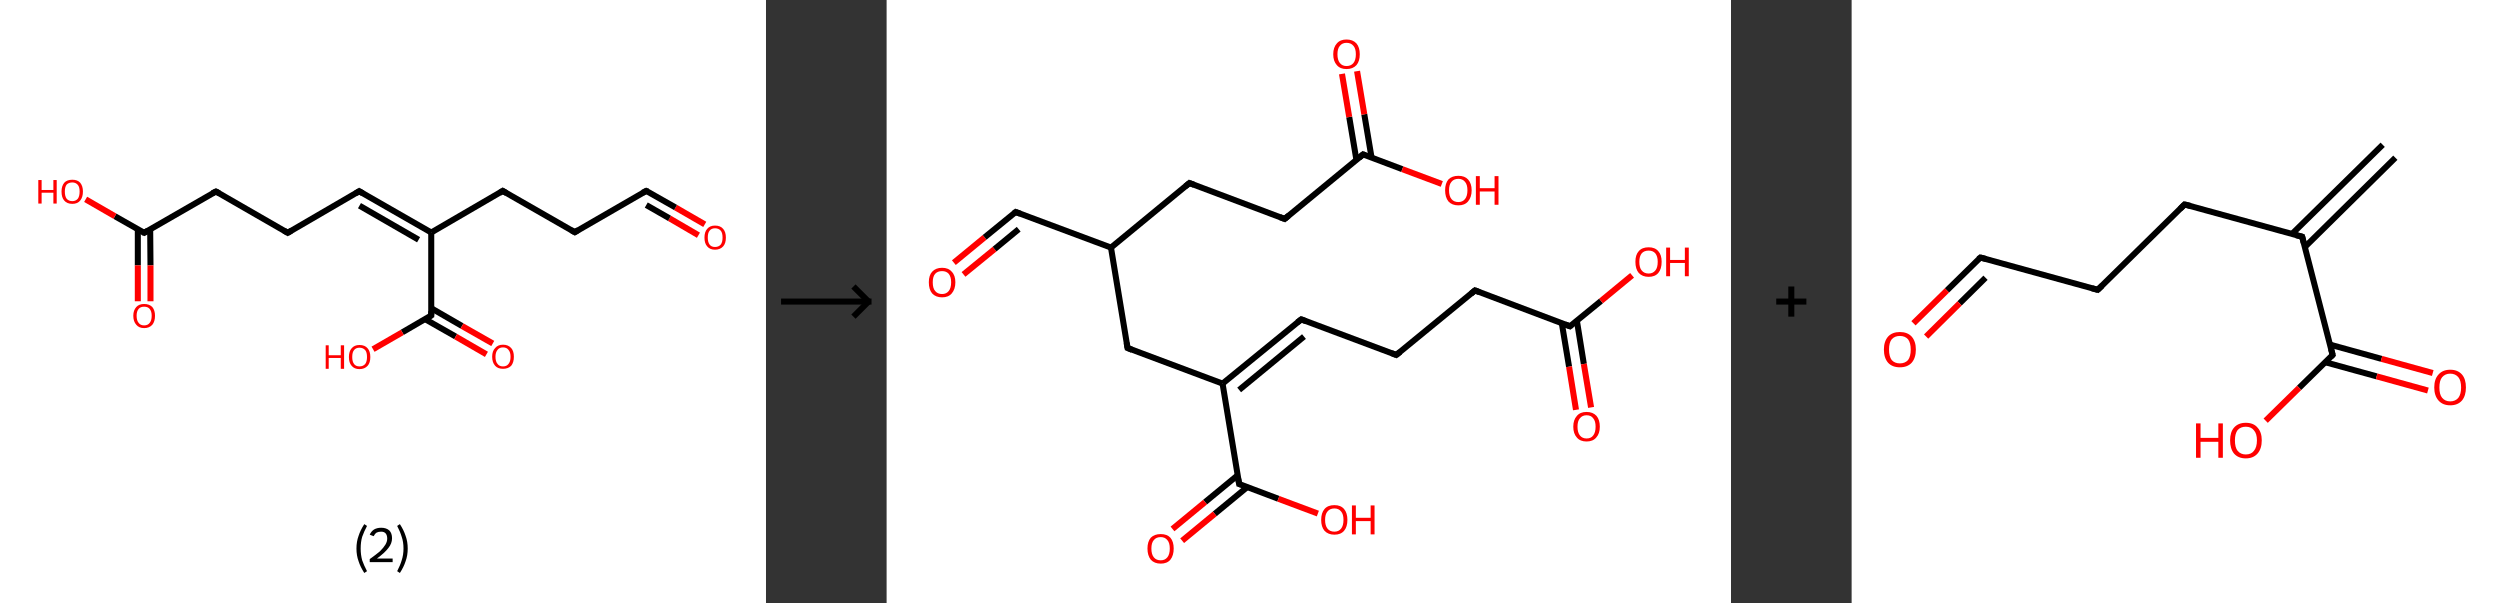 <?xml version='1.0' encoding='ASCII' standalone='yes'?>
<svg xmlns="http://www.w3.org/2000/svg" xmlns:xlink="http://www.w3.org/1999/xlink" version="1.1" width="829.0px" viewBox="0 0 829.0 200.0" height="200.0px">
  <rect x="0" y="0" width="829.0" height="200.0" fill="#333333" stroke="none"/>
  <g>
    <g transform="translate(0, 0) scale(1 1) "><!-- END OF HEADER -->
<rect style="opacity:1.0;fill:#FFFFFF;stroke:none" width="254.0" height="200.0" x="0.0" y="0.0"> </rect>
<path class="bond-0 atom-0 atom-1" d="M 233.7,74.4 L 224.0,68.8" style="fill:none;fill-rule:evenodd;stroke:#FF0000;stroke-width:2.0px;stroke-linecap:butt;stroke-linejoin:miter;stroke-opacity:1"/>
<path class="bond-0 atom-0 atom-1" d="M 224.0,68.8 L 214.3,63.3" style="fill:none;fill-rule:evenodd;stroke:#000000;stroke-width:2.0px;stroke-linecap:butt;stroke-linejoin:miter;stroke-opacity:1"/>
<path class="bond-0 atom-0 atom-1" d="M 231.6,78.0 L 222.0,72.4" style="fill:none;fill-rule:evenodd;stroke:#FF0000;stroke-width:2.0px;stroke-linecap:butt;stroke-linejoin:miter;stroke-opacity:1"/>
<path class="bond-0 atom-0 atom-1" d="M 222.0,72.4 L 214.3,68.0" style="fill:none;fill-rule:evenodd;stroke:#000000;stroke-width:2.0px;stroke-linecap:butt;stroke-linejoin:miter;stroke-opacity:1"/>
<path class="bond-1 atom-1 atom-2" d="M 214.3,63.3 L 190.6,77.0" style="fill:none;fill-rule:evenodd;stroke:#000000;stroke-width:2.0px;stroke-linecap:butt;stroke-linejoin:miter;stroke-opacity:1"/>
<path class="bond-2 atom-2 atom-3" d="M 190.6,77.0 L 166.7,63.3" style="fill:none;fill-rule:evenodd;stroke:#000000;stroke-width:2.0px;stroke-linecap:butt;stroke-linejoin:miter;stroke-opacity:1"/>
<path class="bond-3 atom-3 atom-4" d="M 166.7,63.3 L 143.0,77.1" style="fill:none;fill-rule:evenodd;stroke:#000000;stroke-width:2.0px;stroke-linecap:butt;stroke-linejoin:miter;stroke-opacity:1"/>
<path class="bond-4 atom-4 atom-5" d="M 143.0,77.1 L 119.1,63.4" style="fill:none;fill-rule:evenodd;stroke:#000000;stroke-width:2.0px;stroke-linecap:butt;stroke-linejoin:miter;stroke-opacity:1"/>
<path class="bond-4 atom-4 atom-5" d="M 138.8,79.5 L 119.2,68.2" style="fill:none;fill-rule:evenodd;stroke:#000000;stroke-width:2.0px;stroke-linecap:butt;stroke-linejoin:miter;stroke-opacity:1"/>
<path class="bond-5 atom-5 atom-6" d="M 119.1,63.4 L 95.4,77.2" style="fill:none;fill-rule:evenodd;stroke:#000000;stroke-width:2.0px;stroke-linecap:butt;stroke-linejoin:miter;stroke-opacity:1"/>
<path class="bond-6 atom-6 atom-7" d="M 95.4,77.2 L 71.6,63.5" style="fill:none;fill-rule:evenodd;stroke:#000000;stroke-width:2.0px;stroke-linecap:butt;stroke-linejoin:miter;stroke-opacity:1"/>
<path class="bond-7 atom-7 atom-8" d="M 71.6,63.5 L 47.8,77.2" style="fill:none;fill-rule:evenodd;stroke:#000000;stroke-width:2.0px;stroke-linecap:butt;stroke-linejoin:miter;stroke-opacity:1"/>
<path class="bond-8 atom-8 atom-9" d="M 45.7,76.0 L 45.7,88.0" style="fill:none;fill-rule:evenodd;stroke:#000000;stroke-width:2.0px;stroke-linecap:butt;stroke-linejoin:miter;stroke-opacity:1"/>
<path class="bond-8 atom-8 atom-9" d="M 45.7,88.0 L 45.7,99.9" style="fill:none;fill-rule:evenodd;stroke:#FF0000;stroke-width:2.0px;stroke-linecap:butt;stroke-linejoin:miter;stroke-opacity:1"/>
<path class="bond-8 atom-8 atom-9" d="M 49.8,76.0 L 49.9,88.0" style="fill:none;fill-rule:evenodd;stroke:#000000;stroke-width:2.0px;stroke-linecap:butt;stroke-linejoin:miter;stroke-opacity:1"/>
<path class="bond-8 atom-8 atom-9" d="M 49.9,88.0 L 49.9,99.9" style="fill:none;fill-rule:evenodd;stroke:#FF0000;stroke-width:2.0px;stroke-linecap:butt;stroke-linejoin:miter;stroke-opacity:1"/>
<path class="bond-9 atom-8 atom-10" d="M 47.8,77.2 L 38.1,71.7" style="fill:none;fill-rule:evenodd;stroke:#000000;stroke-width:2.0px;stroke-linecap:butt;stroke-linejoin:miter;stroke-opacity:1"/>
<path class="bond-9 atom-8 atom-10" d="M 38.1,71.7 L 28.4,66.1" style="fill:none;fill-rule:evenodd;stroke:#FF0000;stroke-width:2.0px;stroke-linecap:butt;stroke-linejoin:miter;stroke-opacity:1"/>
<path class="bond-10 atom-4 atom-11" d="M 143.0,77.1 L 143.0,104.6" style="fill:none;fill-rule:evenodd;stroke:#000000;stroke-width:2.0px;stroke-linecap:butt;stroke-linejoin:miter;stroke-opacity:1"/>
<path class="bond-11 atom-11 atom-12" d="M 140.9,105.8 L 151.1,111.6" style="fill:none;fill-rule:evenodd;stroke:#000000;stroke-width:2.0px;stroke-linecap:butt;stroke-linejoin:miter;stroke-opacity:1"/>
<path class="bond-11 atom-11 atom-12" d="M 151.1,111.6 L 161.3,117.5" style="fill:none;fill-rule:evenodd;stroke:#FF0000;stroke-width:2.0px;stroke-linecap:butt;stroke-linejoin:miter;stroke-opacity:1"/>
<path class="bond-11 atom-11 atom-12" d="M 143.0,102.2 L 153.2,108.1" style="fill:none;fill-rule:evenodd;stroke:#000000;stroke-width:2.0px;stroke-linecap:butt;stroke-linejoin:miter;stroke-opacity:1"/>
<path class="bond-11 atom-11 atom-12" d="M 153.2,108.1 L 163.4,113.9" style="fill:none;fill-rule:evenodd;stroke:#FF0000;stroke-width:2.0px;stroke-linecap:butt;stroke-linejoin:miter;stroke-opacity:1"/>
<path class="bond-12 atom-11 atom-13" d="M 143.0,104.6 L 133.4,110.2" style="fill:none;fill-rule:evenodd;stroke:#000000;stroke-width:2.0px;stroke-linecap:butt;stroke-linejoin:miter;stroke-opacity:1"/>
<path class="bond-12 atom-11 atom-13" d="M 133.4,110.2 L 123.7,115.8" style="fill:none;fill-rule:evenodd;stroke:#FF0000;stroke-width:2.0px;stroke-linecap:butt;stroke-linejoin:miter;stroke-opacity:1"/>
<path d="M 214.8,63.5 L 214.3,63.3 L 213.1,63.9" style="fill:none;stroke:#000000;stroke-width:2.0px;stroke-linecap:butt;stroke-linejoin:miter;stroke-opacity:1;"/>
<path d="M 191.7,76.3 L 190.6,77.0 L 189.4,76.3" style="fill:none;stroke:#000000;stroke-width:2.0px;stroke-linecap:butt;stroke-linejoin:miter;stroke-opacity:1;"/>
<path d="M 167.9,64.0 L 166.7,63.3 L 165.6,64.0" style="fill:none;stroke:#000000;stroke-width:2.0px;stroke-linecap:butt;stroke-linejoin:miter;stroke-opacity:1;"/>
<path d="M 120.3,64.1 L 119.1,63.4 L 118.0,64.1" style="fill:none;stroke:#000000;stroke-width:2.0px;stroke-linecap:butt;stroke-linejoin:miter;stroke-opacity:1;"/>
<path d="M 96.6,76.5 L 95.4,77.2 L 94.2,76.5" style="fill:none;stroke:#000000;stroke-width:2.0px;stroke-linecap:butt;stroke-linejoin:miter;stroke-opacity:1;"/>
<path d="M 72.7,64.1 L 71.6,63.5 L 70.4,64.1" style="fill:none;stroke:#000000;stroke-width:2.0px;stroke-linecap:butt;stroke-linejoin:miter;stroke-opacity:1;"/>
<path d="M 49.0,76.5 L 47.8,77.2 L 47.3,77.0" style="fill:none;stroke:#000000;stroke-width:2.0px;stroke-linecap:butt;stroke-linejoin:miter;stroke-opacity:1;"/>
<path d="M 143.0,103.2 L 143.0,104.6 L 142.5,104.9" style="fill:none;stroke:#000000;stroke-width:2.0px;stroke-linecap:butt;stroke-linejoin:miter;stroke-opacity:1;"/>
<path class="atom-0" d="M 233.6 78.8 Q 233.6 76.9, 234.5 75.9 Q 235.4 74.8, 237.1 74.8 Q 238.9 74.8, 239.8 75.9 Q 240.7 76.9, 240.7 78.8 Q 240.7 80.7, 239.8 81.7 Q 238.8 82.8, 237.1 82.8 Q 235.4 82.8, 234.5 81.7 Q 233.6 80.7, 233.6 78.8 M 237.1 81.9 Q 238.3 81.9, 239.0 81.1 Q 239.6 80.3, 239.6 78.8 Q 239.6 77.2, 239.0 76.5 Q 238.3 75.7, 237.1 75.7 Q 235.9 75.7, 235.3 76.5 Q 234.7 77.2, 234.7 78.8 Q 234.7 80.3, 235.3 81.1 Q 235.9 81.9, 237.1 81.9 " fill="#FF0000"/>
<path class="atom-9" d="M 44.2 104.7 Q 44.2 102.9, 45.2 101.8 Q 46.1 100.8, 47.8 100.8 Q 49.5 100.8, 50.5 101.8 Q 51.4 102.9, 51.4 104.7 Q 51.4 106.6, 50.5 107.7 Q 49.5 108.8, 47.8 108.8 Q 46.1 108.8, 45.2 107.7 Q 44.2 106.6, 44.2 104.7 M 47.8 107.9 Q 49.0 107.9, 49.6 107.1 Q 50.3 106.3, 50.3 104.7 Q 50.3 103.2, 49.6 102.4 Q 49.0 101.7, 47.8 101.7 Q 46.6 101.7, 46.0 102.4 Q 45.3 103.2, 45.3 104.7 Q 45.3 106.3, 46.0 107.1 Q 46.6 107.9, 47.8 107.9 " fill="#FF0000"/>
<path class="atom-10" d="M 12.7 59.7 L 13.8 59.7 L 13.8 63.0 L 17.7 63.0 L 17.7 59.7 L 18.8 59.7 L 18.8 67.5 L 17.7 67.5 L 17.7 63.9 L 13.8 63.9 L 13.8 67.5 L 12.7 67.5 L 12.7 59.7 " fill="#FF0000"/>
<path class="atom-10" d="M 20.4 63.5 Q 20.4 61.7, 21.3 60.6 Q 22.2 59.6, 24.0 59.6 Q 25.7 59.6, 26.6 60.6 Q 27.5 61.7, 27.5 63.5 Q 27.5 65.4, 26.6 66.5 Q 25.7 67.6, 24.0 67.6 Q 22.2 67.6, 21.3 66.5 Q 20.4 65.5, 20.4 63.5 M 24.0 66.7 Q 25.1 66.7, 25.8 65.9 Q 26.4 65.1, 26.4 63.5 Q 26.4 62.0, 25.8 61.3 Q 25.1 60.5, 24.0 60.5 Q 22.8 60.5, 22.1 61.2 Q 21.5 62.0, 21.5 63.5 Q 21.5 65.1, 22.1 65.9 Q 22.8 66.7, 24.0 66.7 " fill="#FF0000"/>
<path class="atom-12" d="M 163.2 118.3 Q 163.2 116.4, 164.2 115.4 Q 165.1 114.3, 166.8 114.3 Q 168.5 114.3, 169.5 115.4 Q 170.4 116.4, 170.4 118.3 Q 170.4 120.2, 169.5 121.3 Q 168.5 122.3, 166.8 122.3 Q 165.1 122.3, 164.2 121.3 Q 163.2 120.2, 163.2 118.3 M 166.8 121.5 Q 168.0 121.5, 168.6 120.7 Q 169.3 119.9, 169.3 118.3 Q 169.3 116.8, 168.6 116.0 Q 168.0 115.2, 166.8 115.2 Q 165.6 115.2, 165.0 116.0 Q 164.3 116.8, 164.3 118.3 Q 164.3 119.9, 165.0 120.7 Q 165.6 121.5, 166.8 121.5 " fill="#FF0000"/>
<path class="atom-13" d="M 108.0 114.5 L 109.0 114.5 L 109.0 117.8 L 113.0 117.8 L 113.0 114.5 L 114.1 114.5 L 114.1 122.3 L 113.0 122.3 L 113.0 118.7 L 109.0 118.7 L 109.0 122.3 L 108.0 122.3 L 108.0 114.5 " fill="#FF0000"/>
<path class="atom-13" d="M 115.7 118.4 Q 115.7 116.5, 116.6 115.5 Q 117.5 114.4, 119.2 114.4 Q 121.0 114.4, 121.9 115.5 Q 122.8 116.5, 122.8 118.4 Q 122.8 120.3, 121.9 121.3 Q 120.9 122.4, 119.2 122.4 Q 117.5 122.4, 116.6 121.3 Q 115.7 120.3, 115.7 118.4 M 119.2 121.5 Q 120.4 121.5, 121.1 120.7 Q 121.7 119.9, 121.7 118.4 Q 121.7 116.8, 121.1 116.1 Q 120.4 115.3, 119.2 115.3 Q 118.0 115.3, 117.4 116.1 Q 116.8 116.8, 116.8 118.4 Q 116.8 119.9, 117.4 120.7 Q 118.0 121.5, 119.2 121.5 " fill="#FF0000"/>
<path class="legend" d="M 118.2 181.9 Q 118.2 179.6, 118.9 177.7 Q 119.5 175.8, 120.8 173.8 L 121.7 174.4 Q 120.7 176.3, 120.1 178.0 Q 119.6 179.7, 119.6 181.9 Q 119.6 184.0, 120.1 185.8 Q 120.7 187.5, 121.7 189.4 L 120.8 190.0 Q 119.5 188.0, 118.9 186.1 Q 118.2 184.2, 118.2 181.9 " fill="#000000"/>
<path class="legend" d="M 122.6 177.3 Q 123.1 176.2, 124.0 175.6 Q 125.0 175.0, 126.4 175.0 Q 128.1 175.0, 129.1 175.9 Q 130.0 176.8, 130.0 178.5 Q 130.0 180.2, 128.8 181.7 Q 127.6 183.3, 125.0 185.2 L 130.2 185.2 L 130.2 186.4 L 122.6 186.4 L 122.6 185.4 Q 124.7 183.9, 126.0 182.8 Q 127.2 181.6, 127.8 180.6 Q 128.4 179.6, 128.4 178.6 Q 128.4 177.5, 127.9 176.9 Q 127.4 176.3, 126.4 176.3 Q 125.5 176.3, 124.9 176.6 Q 124.3 177.0, 123.9 177.8 L 122.6 177.3 " fill="#000000"/>
<path class="legend" d="M 135.2 181.9 Q 135.2 184.2, 134.5 186.1 Q 133.9 188.0, 132.6 190.0 L 131.7 189.4 Q 132.7 187.5, 133.2 185.8 Q 133.8 184.0, 133.8 181.9 Q 133.8 179.7, 133.2 178.0 Q 132.7 176.3, 131.7 174.4 L 132.6 173.8 Q 133.9 175.8, 134.5 177.7 Q 135.2 179.6, 135.2 181.9 " fill="#000000"/>
</g>
    <g transform="translate(254, 0) scale(1 1) "><line x1="5" y1="100" x2="35" y2="100" style="stroke:rgb(0,0,0);stroke-width:2"/>
  <line x1="34" y1="100" x2="29" y2="95" style="stroke:rgb(0,0,0);stroke-width:2"/>
  <line x1="34" y1="100" x2="29" y2="105" style="stroke:rgb(0,0,0);stroke-width:2"/>
</g>
    <g transform="translate(294.0, 0) scale(1 1) "><!-- END OF HEADER -->
<rect style="opacity:1.0;fill:#FFFFFF;stroke:none" width="280.0" height="200.0" x="0.0" y="0.0"> </rect>
<path class="bond-0 atom-0 atom-1" d="M 22.3,87.1 L 32.5,78.7" style="fill:none;fill-rule:evenodd;stroke:#FF0000;stroke-width:2.0px;stroke-linecap:butt;stroke-linejoin:miter;stroke-opacity:1"/>
<path class="bond-0 atom-0 atom-1" d="M 32.5,78.7 L 42.8,70.3" style="fill:none;fill-rule:evenodd;stroke:#000000;stroke-width:2.0px;stroke-linecap:butt;stroke-linejoin:miter;stroke-opacity:1"/>
<path class="bond-0 atom-0 atom-1" d="M 25.5,91.0 L 35.8,82.6" style="fill:none;fill-rule:evenodd;stroke:#FF0000;stroke-width:2.0px;stroke-linecap:butt;stroke-linejoin:miter;stroke-opacity:1"/>
<path class="bond-0 atom-0 atom-1" d="M 35.8,82.6 L 43.8,76.0" style="fill:none;fill-rule:evenodd;stroke:#000000;stroke-width:2.0px;stroke-linecap:butt;stroke-linejoin:miter;stroke-opacity:1"/>
<path class="bond-1 atom-1 atom-2" d="M 42.8,70.3 L 74.4,82.1" style="fill:none;fill-rule:evenodd;stroke:#000000;stroke-width:2.0px;stroke-linecap:butt;stroke-linejoin:miter;stroke-opacity:1"/>
<path class="bond-2 atom-2 atom-3" d="M 74.4,82.1 L 100.4,60.7" style="fill:none;fill-rule:evenodd;stroke:#000000;stroke-width:2.0px;stroke-linecap:butt;stroke-linejoin:miter;stroke-opacity:1"/>
<path class="bond-3 atom-3 atom-4" d="M 100.4,60.7 L 132.0,72.6" style="fill:none;fill-rule:evenodd;stroke:#000000;stroke-width:2.0px;stroke-linecap:butt;stroke-linejoin:miter;stroke-opacity:1"/>
<path class="bond-4 atom-4 atom-5" d="M 132.0,72.6 L 158.0,51.2" style="fill:none;fill-rule:evenodd;stroke:#000000;stroke-width:2.0px;stroke-linecap:butt;stroke-linejoin:miter;stroke-opacity:1"/>
<path class="bond-5 atom-5 atom-6" d="M 160.8,52.2 L 158.4,37.9" style="fill:none;fill-rule:evenodd;stroke:#000000;stroke-width:2.0px;stroke-linecap:butt;stroke-linejoin:miter;stroke-opacity:1"/>
<path class="bond-5 atom-5 atom-6" d="M 158.4,37.9 L 156.0,23.6" style="fill:none;fill-rule:evenodd;stroke:#FF0000;stroke-width:2.0px;stroke-linecap:butt;stroke-linejoin:miter;stroke-opacity:1"/>
<path class="bond-5 atom-5 atom-6" d="M 155.8,53.1 L 153.4,38.8" style="fill:none;fill-rule:evenodd;stroke:#000000;stroke-width:2.0px;stroke-linecap:butt;stroke-linejoin:miter;stroke-opacity:1"/>
<path class="bond-5 atom-5 atom-6" d="M 153.4,38.8 L 151.0,24.5" style="fill:none;fill-rule:evenodd;stroke:#FF0000;stroke-width:2.0px;stroke-linecap:butt;stroke-linejoin:miter;stroke-opacity:1"/>
<path class="bond-6 atom-5 atom-7" d="M 158.0,51.2 L 171.0,56.1" style="fill:none;fill-rule:evenodd;stroke:#000000;stroke-width:2.0px;stroke-linecap:butt;stroke-linejoin:miter;stroke-opacity:1"/>
<path class="bond-6 atom-5 atom-7" d="M 171.0,56.1 L 184.1,61.0" style="fill:none;fill-rule:evenodd;stroke:#FF0000;stroke-width:2.0px;stroke-linecap:butt;stroke-linejoin:miter;stroke-opacity:1"/>
<path class="bond-7 atom-2 atom-8" d="M 74.4,82.1 L 79.9,115.4" style="fill:none;fill-rule:evenodd;stroke:#000000;stroke-width:2.0px;stroke-linecap:butt;stroke-linejoin:miter;stroke-opacity:1"/>
<path class="bond-8 atom-8 atom-9" d="M 79.9,115.4 L 111.4,127.2" style="fill:none;fill-rule:evenodd;stroke:#000000;stroke-width:2.0px;stroke-linecap:butt;stroke-linejoin:miter;stroke-opacity:1"/>
<path class="bond-9 atom-9 atom-10" d="M 111.4,127.2 L 137.5,105.9" style="fill:none;fill-rule:evenodd;stroke:#000000;stroke-width:2.0px;stroke-linecap:butt;stroke-linejoin:miter;stroke-opacity:1"/>
<path class="bond-9 atom-9 atom-10" d="M 116.9,129.3 L 138.4,111.6" style="fill:none;fill-rule:evenodd;stroke:#000000;stroke-width:2.0px;stroke-linecap:butt;stroke-linejoin:miter;stroke-opacity:1"/>
<path class="bond-10 atom-10 atom-11" d="M 137.5,105.9 L 169.0,117.7" style="fill:none;fill-rule:evenodd;stroke:#000000;stroke-width:2.0px;stroke-linecap:butt;stroke-linejoin:miter;stroke-opacity:1"/>
<path class="bond-11 atom-11 atom-12" d="M 169.0,117.7 L 195.1,96.3" style="fill:none;fill-rule:evenodd;stroke:#000000;stroke-width:2.0px;stroke-linecap:butt;stroke-linejoin:miter;stroke-opacity:1"/>
<path class="bond-12 atom-12 atom-13" d="M 195.1,96.3 L 226.6,108.2" style="fill:none;fill-rule:evenodd;stroke:#000000;stroke-width:2.0px;stroke-linecap:butt;stroke-linejoin:miter;stroke-opacity:1"/>
<path class="bond-13 atom-13 atom-14" d="M 223.9,107.2 L 226.3,121.6" style="fill:none;fill-rule:evenodd;stroke:#000000;stroke-width:2.0px;stroke-linecap:butt;stroke-linejoin:miter;stroke-opacity:1"/>
<path class="bond-13 atom-13 atom-14" d="M 226.3,121.6 L 228.6,135.9" style="fill:none;fill-rule:evenodd;stroke:#FF0000;stroke-width:2.0px;stroke-linecap:butt;stroke-linejoin:miter;stroke-opacity:1"/>
<path class="bond-13 atom-13 atom-14" d="M 228.9,106.4 L 231.2,120.7" style="fill:none;fill-rule:evenodd;stroke:#000000;stroke-width:2.0px;stroke-linecap:butt;stroke-linejoin:miter;stroke-opacity:1"/>
<path class="bond-13 atom-13 atom-14" d="M 231.2,120.7 L 233.6,135.1" style="fill:none;fill-rule:evenodd;stroke:#FF0000;stroke-width:2.0px;stroke-linecap:butt;stroke-linejoin:miter;stroke-opacity:1"/>
<path class="bond-14 atom-13 atom-15" d="M 226.6,108.2 L 236.9,99.8" style="fill:none;fill-rule:evenodd;stroke:#000000;stroke-width:2.0px;stroke-linecap:butt;stroke-linejoin:miter;stroke-opacity:1"/>
<path class="bond-14 atom-13 atom-15" d="M 236.9,99.8 L 247.2,91.3" style="fill:none;fill-rule:evenodd;stroke:#FF0000;stroke-width:2.0px;stroke-linecap:butt;stroke-linejoin:miter;stroke-opacity:1"/>
<path class="bond-15 atom-9 atom-16" d="M 111.4,127.2 L 116.9,160.5" style="fill:none;fill-rule:evenodd;stroke:#000000;stroke-width:2.0px;stroke-linecap:butt;stroke-linejoin:miter;stroke-opacity:1"/>
<path class="bond-16 atom-16 atom-17" d="M 116.4,157.6 L 105.6,166.5" style="fill:none;fill-rule:evenodd;stroke:#000000;stroke-width:2.0px;stroke-linecap:butt;stroke-linejoin:miter;stroke-opacity:1"/>
<path class="bond-16 atom-16 atom-17" d="M 105.6,166.5 L 94.8,175.4" style="fill:none;fill-rule:evenodd;stroke:#FF0000;stroke-width:2.0px;stroke-linecap:butt;stroke-linejoin:miter;stroke-opacity:1"/>
<path class="bond-16 atom-16 atom-17" d="M 119.6,161.5 L 108.8,170.4" style="fill:none;fill-rule:evenodd;stroke:#000000;stroke-width:2.0px;stroke-linecap:butt;stroke-linejoin:miter;stroke-opacity:1"/>
<path class="bond-16 atom-16 atom-17" d="M 108.8,170.4 L 98.0,179.3" style="fill:none;fill-rule:evenodd;stroke:#FF0000;stroke-width:2.0px;stroke-linecap:butt;stroke-linejoin:miter;stroke-opacity:1"/>
<path class="bond-17 atom-16 atom-18" d="M 116.9,160.5 L 129.9,165.4" style="fill:none;fill-rule:evenodd;stroke:#000000;stroke-width:2.0px;stroke-linecap:butt;stroke-linejoin:miter;stroke-opacity:1"/>
<path class="bond-17 atom-16 atom-18" d="M 129.9,165.4 L 143.0,170.3" style="fill:none;fill-rule:evenodd;stroke:#FF0000;stroke-width:2.0px;stroke-linecap:butt;stroke-linejoin:miter;stroke-opacity:1"/>
<path d="M 42.3,70.7 L 42.8,70.3 L 44.4,70.9" style="fill:none;stroke:#000000;stroke-width:2.0px;stroke-linecap:butt;stroke-linejoin:miter;stroke-opacity:1;"/>
<path d="M 99.1,61.8 L 100.4,60.7 L 102.0,61.3" style="fill:none;stroke:#000000;stroke-width:2.0px;stroke-linecap:butt;stroke-linejoin:miter;stroke-opacity:1;"/>
<path d="M 130.4,72.0 L 132.0,72.6 L 133.3,71.5" style="fill:none;stroke:#000000;stroke-width:2.0px;stroke-linecap:butt;stroke-linejoin:miter;stroke-opacity:1;"/>
<path d="M 156.7,52.3 L 158.0,51.2 L 158.7,51.5" style="fill:none;stroke:#000000;stroke-width:2.0px;stroke-linecap:butt;stroke-linejoin:miter;stroke-opacity:1;"/>
<path d="M 79.6,113.7 L 79.9,115.4 L 81.4,116.0" style="fill:none;stroke:#000000;stroke-width:2.0px;stroke-linecap:butt;stroke-linejoin:miter;stroke-opacity:1;"/>
<path d="M 136.2,106.9 L 137.5,105.9 L 139.0,106.5" style="fill:none;stroke:#000000;stroke-width:2.0px;stroke-linecap:butt;stroke-linejoin:miter;stroke-opacity:1;"/>
<path d="M 167.4,117.1 L 169.0,117.7 L 170.3,116.7" style="fill:none;stroke:#000000;stroke-width:2.0px;stroke-linecap:butt;stroke-linejoin:miter;stroke-opacity:1;"/>
<path d="M 193.8,97.4 L 195.1,96.3 L 196.6,96.9" style="fill:none;stroke:#000000;stroke-width:2.0px;stroke-linecap:butt;stroke-linejoin:miter;stroke-opacity:1;"/>
<path d="M 225.0,107.6 L 226.6,108.2 L 227.1,107.8" style="fill:none;stroke:#000000;stroke-width:2.0px;stroke-linecap:butt;stroke-linejoin:miter;stroke-opacity:1;"/>
<path d="M 116.6,158.8 L 116.9,160.5 L 117.6,160.7" style="fill:none;stroke:#000000;stroke-width:2.0px;stroke-linecap:butt;stroke-linejoin:miter;stroke-opacity:1;"/>
<path class="atom-0" d="M 14.0 93.6 Q 14.0 91.3, 15.1 90.1 Q 16.3 88.8, 18.4 88.8 Q 20.5 88.8, 21.6 90.1 Q 22.8 91.3, 22.8 93.6 Q 22.8 95.9, 21.6 97.3 Q 20.5 98.6, 18.4 98.6 Q 16.3 98.6, 15.1 97.3 Q 14.0 96.0, 14.0 93.6 M 18.4 97.5 Q 19.8 97.5, 20.6 96.5 Q 21.4 95.5, 21.4 93.6 Q 21.4 91.8, 20.6 90.8 Q 19.8 89.9, 18.4 89.9 Q 16.9 89.9, 16.1 90.8 Q 15.3 91.7, 15.3 93.6 Q 15.3 95.6, 16.1 96.5 Q 16.9 97.5, 18.4 97.5 " fill="#FF0000"/>
<path class="atom-6" d="M 148.1 18.0 Q 148.1 15.7, 149.3 14.4 Q 150.4 13.1, 152.5 13.1 Q 154.6 13.1, 155.8 14.4 Q 156.9 15.7, 156.9 18.0 Q 156.9 20.3, 155.8 21.6 Q 154.6 22.9, 152.5 22.9 Q 150.4 22.9, 149.3 21.6 Q 148.1 20.3, 148.1 18.0 M 152.5 21.9 Q 154.0 21.9, 154.8 20.9 Q 155.6 19.9, 155.6 18.0 Q 155.6 16.1, 154.8 15.2 Q 154.0 14.2, 152.5 14.2 Q 151.1 14.2, 150.3 15.2 Q 149.5 16.1, 149.5 18.0 Q 149.5 19.9, 150.3 20.9 Q 151.1 21.9, 152.5 21.9 " fill="#FF0000"/>
<path class="atom-7" d="M 185.2 63.1 Q 185.2 60.8, 186.3 59.5 Q 187.5 58.3, 189.6 58.3 Q 191.7 58.3, 192.8 59.5 Q 194.0 60.8, 194.0 63.1 Q 194.0 65.4, 192.8 66.8 Q 191.7 68.1, 189.6 68.1 Q 187.5 68.1, 186.3 66.8 Q 185.2 65.4, 185.2 63.1 M 189.6 67.0 Q 191.0 67.0, 191.8 66.0 Q 192.6 65.0, 192.6 63.1 Q 192.6 61.2, 191.8 60.3 Q 191.0 59.3, 189.6 59.3 Q 188.1 59.3, 187.3 60.3 Q 186.5 61.2, 186.5 63.1 Q 186.5 65.0, 187.3 66.0 Q 188.1 67.0, 189.6 67.0 " fill="#FF0000"/>
<path class="atom-7" d="M 195.4 58.4 L 196.7 58.4 L 196.7 62.4 L 201.6 62.4 L 201.6 58.4 L 202.9 58.4 L 202.9 67.9 L 201.6 67.9 L 201.6 63.5 L 196.7 63.5 L 196.7 67.9 L 195.4 67.9 L 195.4 58.4 " fill="#FF0000"/>
<path class="atom-14" d="M 227.7 141.5 Q 227.7 139.2, 228.9 137.9 Q 230.0 136.6, 232.1 136.6 Q 234.2 136.6, 235.4 137.9 Q 236.5 139.2, 236.5 141.5 Q 236.5 143.8, 235.3 145.1 Q 234.2 146.4, 232.1 146.4 Q 230.0 146.4, 228.9 145.1 Q 227.7 143.8, 227.7 141.5 M 232.1 145.4 Q 233.6 145.4, 234.3 144.4 Q 235.1 143.4, 235.1 141.5 Q 235.1 139.6, 234.3 138.7 Q 233.6 137.7, 232.1 137.7 Q 230.7 137.7, 229.9 138.7 Q 229.1 139.6, 229.1 141.5 Q 229.1 143.4, 229.9 144.4 Q 230.7 145.4, 232.1 145.4 " fill="#FF0000"/>
<path class="atom-15" d="M 248.3 86.8 Q 248.3 84.5, 249.4 83.3 Q 250.5 82.0, 252.7 82.0 Q 254.8 82.0, 255.9 83.3 Q 257.0 84.5, 257.0 86.8 Q 257.0 89.2, 255.9 90.5 Q 254.8 91.8, 252.7 91.8 Q 250.6 91.8, 249.4 90.5 Q 248.3 89.2, 248.3 86.8 M 252.7 90.7 Q 254.1 90.7, 254.9 89.7 Q 255.7 88.8, 255.7 86.8 Q 255.7 85.0, 254.9 84.0 Q 254.1 83.1, 252.7 83.1 Q 251.2 83.1, 250.4 84.0 Q 249.6 85.0, 249.6 86.8 Q 249.6 88.8, 250.4 89.7 Q 251.2 90.7, 252.7 90.7 " fill="#FF0000"/>
<path class="atom-15" d="M 258.5 82.1 L 259.8 82.1 L 259.8 86.2 L 264.7 86.2 L 264.7 82.1 L 266.0 82.1 L 266.0 91.6 L 264.7 91.6 L 264.7 87.2 L 259.8 87.2 L 259.8 91.6 L 258.5 91.6 L 258.5 82.1 " fill="#FF0000"/>
<path class="atom-17" d="M 86.5 181.9 Q 86.5 179.6, 87.6 178.3 Q 88.8 177.1, 90.9 177.1 Q 93.0 177.1, 94.1 178.3 Q 95.2 179.6, 95.2 181.9 Q 95.2 184.2, 94.1 185.6 Q 93.0 186.9, 90.9 186.9 Q 88.8 186.9, 87.6 185.6 Q 86.5 184.2, 86.5 181.9 M 90.9 185.8 Q 92.3 185.8, 93.1 184.8 Q 93.9 183.8, 93.9 181.9 Q 93.9 180.0, 93.1 179.1 Q 92.3 178.1, 90.9 178.1 Q 89.4 178.1, 88.6 179.1 Q 87.8 180.0, 87.8 181.9 Q 87.8 183.8, 88.6 184.8 Q 89.4 185.8, 90.9 185.8 " fill="#FF0000"/>
<path class="atom-18" d="M 144.1 172.4 Q 144.1 170.1, 145.2 168.8 Q 146.3 167.5, 148.5 167.5 Q 150.6 167.5, 151.7 168.8 Q 152.8 170.1, 152.8 172.4 Q 152.8 174.7, 151.7 176.0 Q 150.6 177.3, 148.5 177.3 Q 146.4 177.3, 145.2 176.0 Q 144.1 174.7, 144.1 172.4 M 148.5 176.3 Q 149.9 176.3, 150.7 175.3 Q 151.5 174.3, 151.5 172.4 Q 151.5 170.5, 150.7 169.6 Q 149.9 168.6, 148.5 168.6 Q 147.0 168.6, 146.2 169.6 Q 145.4 170.5, 145.4 172.4 Q 145.4 174.3, 146.2 175.3 Q 147.0 176.3, 148.5 176.3 " fill="#FF0000"/>
<path class="atom-18" d="M 154.3 167.6 L 155.6 167.6 L 155.6 171.7 L 160.5 171.7 L 160.5 167.6 L 161.8 167.6 L 161.8 177.2 L 160.5 177.2 L 160.5 172.8 L 155.6 172.8 L 155.6 177.2 L 154.3 177.2 L 154.3 167.6 " fill="#FF0000"/>
</g>
    <g transform="translate(574.0, 0) scale(1 1) "><line x1="15" y1="100" x2="25" y2="100" style="stroke:rgb(0,0,0);stroke-width:2"/>
  <line x1="20" y1="95" x2="20" y2="105" style="stroke:rgb(0,0,0);stroke-width:2"/>
</g>
    <g transform="translate(614.0, 0) scale(1 1) "><!-- END OF HEADER -->
<rect style="opacity:1.0;fill:#FFFFFF;stroke:none" width="215.0" height="200.0" x="0.0" y="0.0"> </rect>
<path class="bond-0 atom-0 atom-1" d="M 180.3,52.3 L 150.3,81.9" style="fill:none;fill-rule:evenodd;stroke:#000000;stroke-width:2.0px;stroke-linecap:butt;stroke-linejoin:miter;stroke-opacity:1"/>
<path class="bond-0 atom-0 atom-1" d="M 176.1,48.0 L 146.0,77.6" style="fill:none;fill-rule:evenodd;stroke:#000000;stroke-width:2.0px;stroke-linecap:butt;stroke-linejoin:miter;stroke-opacity:1"/>
<path class="bond-1 atom-1 atom-2" d="M 149.4,78.5 L 110.4,67.8" style="fill:none;fill-rule:evenodd;stroke:#000000;stroke-width:2.0px;stroke-linecap:butt;stroke-linejoin:miter;stroke-opacity:1"/>
<path class="bond-2 atom-2 atom-3" d="M 110.4,67.8 L 81.6,96.1" style="fill:none;fill-rule:evenodd;stroke:#000000;stroke-width:2.0px;stroke-linecap:butt;stroke-linejoin:miter;stroke-opacity:1"/>
<path class="bond-3 atom-3 atom-4" d="M 81.6,96.1 L 42.7,85.4" style="fill:none;fill-rule:evenodd;stroke:#000000;stroke-width:2.0px;stroke-linecap:butt;stroke-linejoin:miter;stroke-opacity:1"/>
<path class="bond-4 atom-4 atom-5" d="M 42.7,85.4 L 31.6,96.3" style="fill:none;fill-rule:evenodd;stroke:#000000;stroke-width:2.0px;stroke-linecap:butt;stroke-linejoin:miter;stroke-opacity:1"/>
<path class="bond-4 atom-4 atom-5" d="M 31.6,96.3 L 20.5,107.2" style="fill:none;fill-rule:evenodd;stroke:#FF0000;stroke-width:2.0px;stroke-linecap:butt;stroke-linejoin:miter;stroke-opacity:1"/>
<path class="bond-4 atom-4 atom-5" d="M 44.4,92.1 L 35.8,100.6" style="fill:none;fill-rule:evenodd;stroke:#000000;stroke-width:2.0px;stroke-linecap:butt;stroke-linejoin:miter;stroke-opacity:1"/>
<path class="bond-4 atom-4 atom-5" d="M 35.8,100.6 L 24.7,111.6" style="fill:none;fill-rule:evenodd;stroke:#FF0000;stroke-width:2.0px;stroke-linecap:butt;stroke-linejoin:miter;stroke-opacity:1"/>
<path class="bond-5 atom-1 atom-6" d="M 149.4,78.5 L 159.5,117.7" style="fill:none;fill-rule:evenodd;stroke:#000000;stroke-width:2.0px;stroke-linecap:butt;stroke-linejoin:miter;stroke-opacity:1"/>
<path class="bond-6 atom-6 atom-7" d="M 157.0,120.1 L 174.1,124.8" style="fill:none;fill-rule:evenodd;stroke:#000000;stroke-width:2.0px;stroke-linecap:butt;stroke-linejoin:miter;stroke-opacity:1"/>
<path class="bond-6 atom-6 atom-7" d="M 174.1,124.8 L 191.1,129.5" style="fill:none;fill-rule:evenodd;stroke:#FF0000;stroke-width:2.0px;stroke-linecap:butt;stroke-linejoin:miter;stroke-opacity:1"/>
<path class="bond-6 atom-6 atom-7" d="M 158.7,114.3 L 175.7,119.0" style="fill:none;fill-rule:evenodd;stroke:#000000;stroke-width:2.0px;stroke-linecap:butt;stroke-linejoin:miter;stroke-opacity:1"/>
<path class="bond-6 atom-6 atom-7" d="M 175.7,119.0 L 192.7,123.7" style="fill:none;fill-rule:evenodd;stroke:#FF0000;stroke-width:2.0px;stroke-linecap:butt;stroke-linejoin:miter;stroke-opacity:1"/>
<path class="bond-7 atom-6 atom-8" d="M 159.5,117.7 L 148.4,128.6" style="fill:none;fill-rule:evenodd;stroke:#000000;stroke-width:2.0px;stroke-linecap:butt;stroke-linejoin:miter;stroke-opacity:1"/>
<path class="bond-7 atom-6 atom-8" d="M 148.4,128.6 L 137.3,139.5" style="fill:none;fill-rule:evenodd;stroke:#FF0000;stroke-width:2.0px;stroke-linecap:butt;stroke-linejoin:miter;stroke-opacity:1"/>
<path d="M 147.4,78.0 L 149.4,78.5 L 149.9,80.5" style="fill:none;stroke:#000000;stroke-width:2.0px;stroke-linecap:butt;stroke-linejoin:miter;stroke-opacity:1;"/>
<path d="M 112.4,68.3 L 110.4,67.8 L 109.0,69.2" style="fill:none;stroke:#000000;stroke-width:2.0px;stroke-linecap:butt;stroke-linejoin:miter;stroke-opacity:1;"/>
<path d="M 83.1,94.7 L 81.6,96.1 L 79.7,95.6" style="fill:none;stroke:#000000;stroke-width:2.0px;stroke-linecap:butt;stroke-linejoin:miter;stroke-opacity:1;"/>
<path d="M 44.6,85.9 L 42.7,85.4 L 42.1,85.9" style="fill:none;stroke:#000000;stroke-width:2.0px;stroke-linecap:butt;stroke-linejoin:miter;stroke-opacity:1;"/>
<path d="M 159.0,115.7 L 159.5,117.7 L 159.0,118.2" style="fill:none;stroke:#000000;stroke-width:2.0px;stroke-linecap:butt;stroke-linejoin:miter;stroke-opacity:1;"/>
<path class="atom-5" d="M 10.7 115.9 Q 10.7 113.2, 12.1 111.6 Q 13.5 110.1, 16.0 110.1 Q 18.5 110.1, 19.9 111.6 Q 21.3 113.2, 21.3 115.9 Q 21.3 118.7, 19.9 120.3 Q 18.5 121.8, 16.0 121.8 Q 13.5 121.8, 12.1 120.3 Q 10.7 118.7, 10.7 115.9 M 16.0 120.5 Q 17.7 120.5, 18.7 119.4 Q 19.6 118.2, 19.6 115.9 Q 19.6 113.7, 18.7 112.5 Q 17.7 111.4, 16.0 111.4 Q 14.3 111.4, 13.3 112.5 Q 12.4 113.6, 12.4 115.9 Q 12.4 118.2, 13.3 119.4 Q 14.3 120.5, 16.0 120.5 " fill="#FF0000"/>
<path class="atom-7" d="M 193.2 128.5 Q 193.2 125.7, 194.6 124.2 Q 196.0 122.6, 198.5 122.6 Q 201.0 122.6, 202.4 124.2 Q 203.7 125.7, 203.7 128.5 Q 203.7 131.2, 202.4 132.8 Q 201.0 134.4, 198.5 134.4 Q 196.0 134.4, 194.6 132.8 Q 193.2 131.2, 193.2 128.5 M 198.5 133.1 Q 200.2 133.1, 201.2 131.9 Q 202.1 130.7, 202.1 128.5 Q 202.1 126.2, 201.2 125.1 Q 200.2 123.9, 198.5 123.9 Q 196.8 123.9, 195.8 125.1 Q 194.9 126.2, 194.9 128.5 Q 194.9 130.8, 195.8 131.9 Q 196.8 133.1, 198.5 133.1 " fill="#FF0000"/>
<path class="atom-8" d="M 114.2 140.4 L 115.7 140.4 L 115.7 145.2 L 121.6 145.2 L 121.6 140.4 L 123.1 140.4 L 123.1 151.8 L 121.6 151.8 L 121.6 146.5 L 115.7 146.5 L 115.7 151.8 L 114.2 151.8 L 114.2 140.4 " fill="#FF0000"/>
<path class="atom-8" d="M 125.5 146.0 Q 125.5 143.3, 126.8 141.8 Q 128.2 140.2, 130.7 140.2 Q 133.3 140.2, 134.6 141.8 Q 136.0 143.3, 136.0 146.0 Q 136.0 148.8, 134.6 150.4 Q 133.2 152.0, 130.7 152.0 Q 128.2 152.0, 126.8 150.4 Q 125.5 148.8, 125.5 146.0 M 130.7 150.7 Q 132.5 150.7, 133.4 149.5 Q 134.4 148.3, 134.4 146.0 Q 134.4 143.8, 133.4 142.7 Q 132.5 141.5, 130.7 141.5 Q 129.0 141.5, 128.0 142.6 Q 127.1 143.8, 127.1 146.0 Q 127.1 148.4, 128.0 149.5 Q 129.0 150.7, 130.7 150.7 " fill="#FF0000"/>
</g>
  </g>
</svg>
